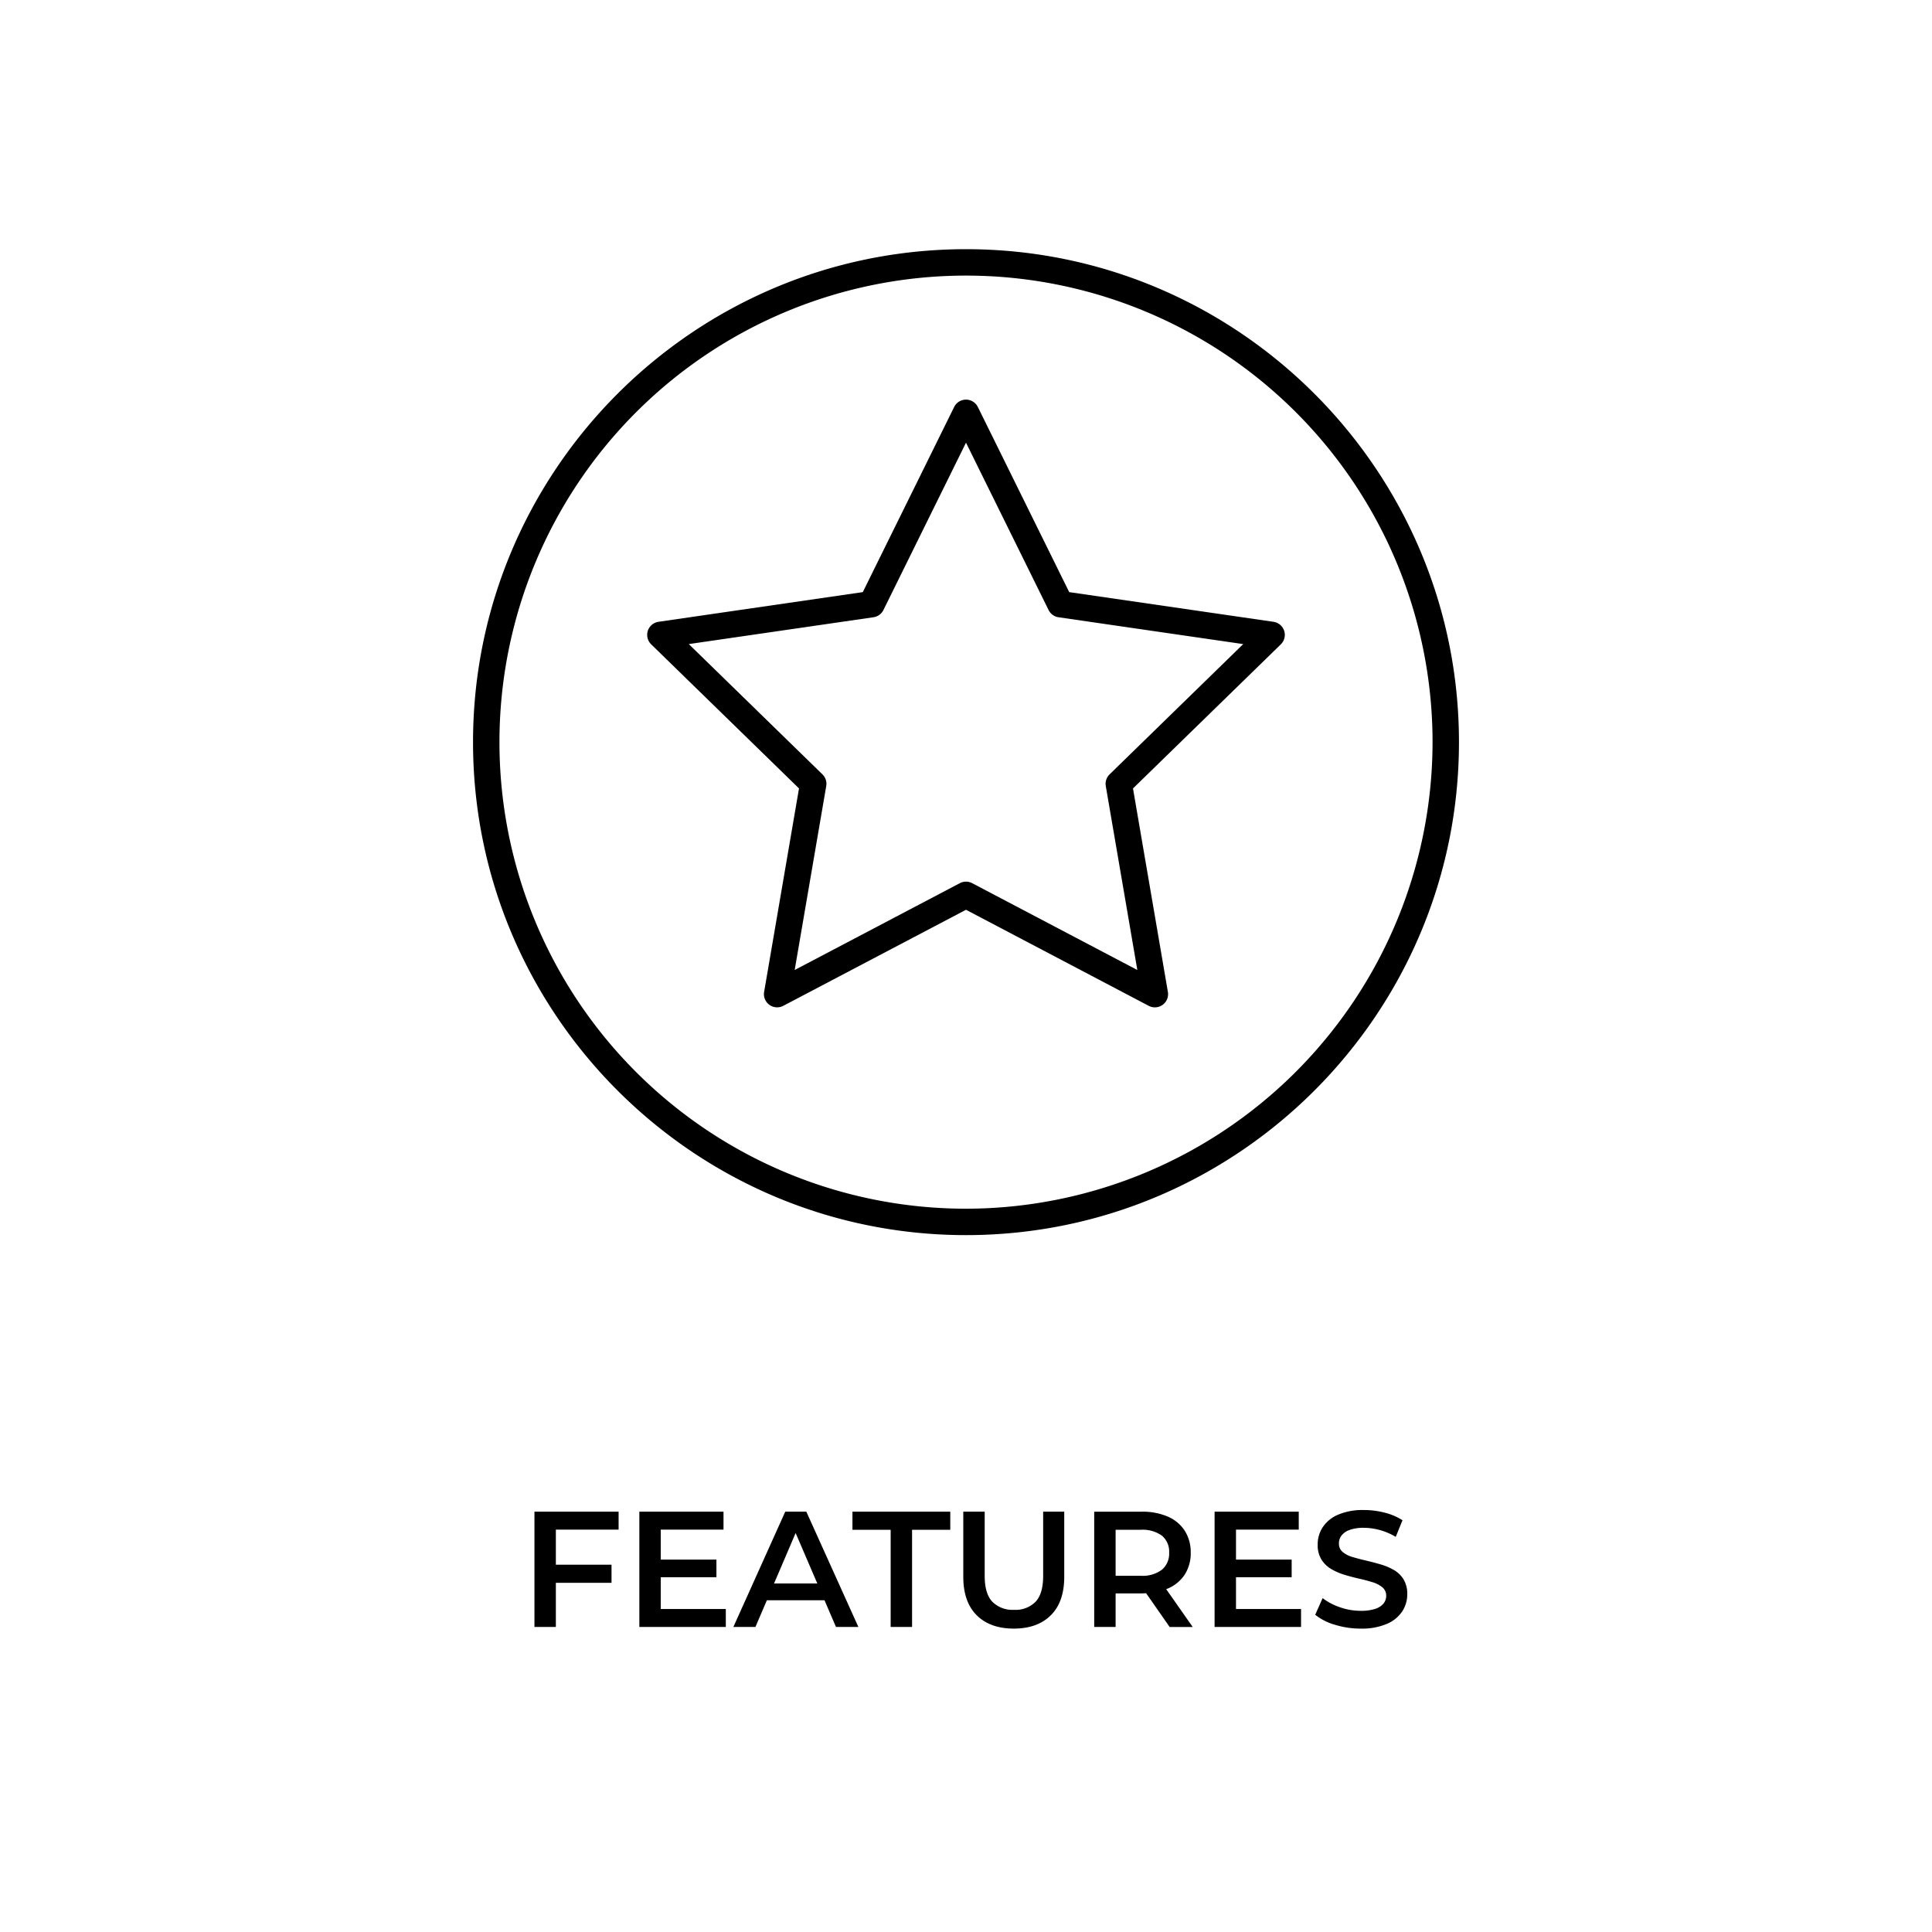 <svg id="Layer_4" data-name="Layer 4" xmlns="http://www.w3.org/2000/svg" viewBox="0 0 512 512"><polygon points="141.634 431.159 147.308 431.159 147.308 419.463 162.059 419.463 162.059 414.662 147.308 414.662 147.308 405.366 163.936 405.366 163.936 400.609 141.634 400.609 141.634 431.159"/><polygon points="175.107 417.979 189.859 417.979 189.859 413.31 175.107 413.31 175.107 405.366 191.736 405.366 191.736 400.609 169.435 400.609 169.435 431.159 192.347 431.159 192.347 426.402 175.107 426.402 175.107 417.979"/><path d="M208.1,400.609l-13.748,30.55H200.2l3.026-7.07h15.279l3.037,7.07h5.935l-13.791-30.55Zm-2.97,19.029,5.722-13.37,5.742,13.37Z"/><polygon points="225.909 405.41 236.034 405.41 236.034 431.159 241.707 431.159 241.707 405.41 251.833 405.41 251.833 400.609 225.909 400.609 225.909 405.41"/><path d="M276.447,417.63q0,4.713-2.007,6.852a7.46,7.46,0,0,1-5.717,2.138,7.536,7.536,0,0,1-5.74-2.138q-2.028-2.137-2.029-6.852V400.609h-5.673v17.24q0,6.677,3.557,10.212t9.842,3.535q6.24,0,9.8-3.535t3.556-10.212v-17.24h-5.587Z"/><path d="M309.507,420.969a10,10,0,0,0,4.472-3.71,10.384,10.384,0,0,0,1.572-5.782,10.5,10.5,0,0,0-1.572-5.8,10.083,10.083,0,0,0-4.472-3.753,16.844,16.844,0,0,0-6.961-1.31H289.977v30.55h5.672v-8.9h6.9c.408,0,.79-.029,1.181-.049l6.238,8.952h6.11l-7.023-10.022C309.2,421.078,309.362,421.033,309.507,420.969Zm-1.571-13.988a5.506,5.506,0,0,1,1.9,4.5,5.585,5.585,0,0,1-1.9,4.5,8.534,8.534,0,0,1-5.653,1.614h-6.634V405.41h6.634A8.707,8.707,0,0,1,307.936,406.981Z"/><polygon points="327.552 417.979 342.304 417.979 342.304 413.31 327.552 413.31 327.552 405.366 344.181 405.366 344.181 400.609 321.879 400.609 321.879 431.159 344.791 431.159 344.791 426.402 327.552 426.402 327.552 417.979"/><path d="M369.385,416.059a16.151,16.151,0,0,0-3.535-1.484q-1.942-.567-3.907-1.025t-3.556-.939a6.911,6.911,0,0,1-2.575-1.331,2.827,2.827,0,0,1-.983-2.248,3.435,3.435,0,0,1,.677-2.094,4.656,4.656,0,0,1,2.139-1.484,10.731,10.731,0,0,1,3.818-.567,16.065,16.065,0,0,1,4.19.589,16.834,16.834,0,0,1,4.234,1.811l1.789-4.408a15.8,15.8,0,0,0-4.714-2.008,21.771,21.771,0,0,0-5.455-.7,16.715,16.715,0,0,0-6.917,1.244,9.178,9.178,0,0,0-4.06,3.316,8.278,8.278,0,0,0-1.331,4.561,7.332,7.332,0,0,0,1,4.016,7.656,7.656,0,0,0,2.6,2.509,16.214,16.214,0,0,0,3.535,1.528q1.943.588,3.885,1.025t3.535.939a7.441,7.441,0,0,1,2.6,1.352,2.8,2.8,0,0,1,1,2.248,3.2,3.2,0,0,1-.7,2.029,4.627,4.627,0,0,1-2.181,1.418,11.9,11.9,0,0,1-3.884.525,16.457,16.457,0,0,1-5.543-.961,15.844,15.844,0,0,1-4.539-2.4l-1.964,4.409a14.942,14.942,0,0,0,5.193,2.64,22.779,22.779,0,0,0,6.853,1.026,16.856,16.856,0,0,0,6.938-1.244,9.16,9.16,0,0,0,4.081-3.317,8.2,8.2,0,0,0,1.331-4.516,7.369,7.369,0,0,0-.982-3.972A7.267,7.267,0,0,0,369.385,416.059Z"/><path d="M256,66.037c-72.036,0-130.642,58.606-130.642,130.641S183.964,327.319,256,327.319s130.642-58.605,130.642-130.641S328.036,66.037,256,66.037Zm0,254.282A123.641,123.641,0,1,1,379.642,196.678,123.782,123.782,0,0,1,256,320.319Z"/><path d="M337.491,164.784l-54.14-7.867-24.212-49.059a3.5,3.5,0,0,0-6.278,0l-24.212,49.059-54.14,7.867a3.5,3.5,0,0,0-1.941,5.97l39.177,38.188L202.5,262.864a3.5,3.5,0,0,0,5.078,3.69L256,241.1l48.425,25.458a3.5,3.5,0,0,0,5.078-3.69l-9.248-53.922,39.177-38.188a3.5,3.5,0,0,0-1.941-5.97Zm-43.44,40.431a3.5,3.5,0,0,0-1.006,3.1l8.36,48.746-43.776-23.014a3.5,3.5,0,0,0-3.258,0L210.6,257.058l8.36-48.746a3.5,3.5,0,0,0-1.006-3.1l-35.416-34.524,48.944-7.111a3.5,3.5,0,0,0,2.635-1.915L256,117.315l21.888,44.35a3.5,3.5,0,0,0,2.635,1.915l48.944,7.111Z"/></svg>